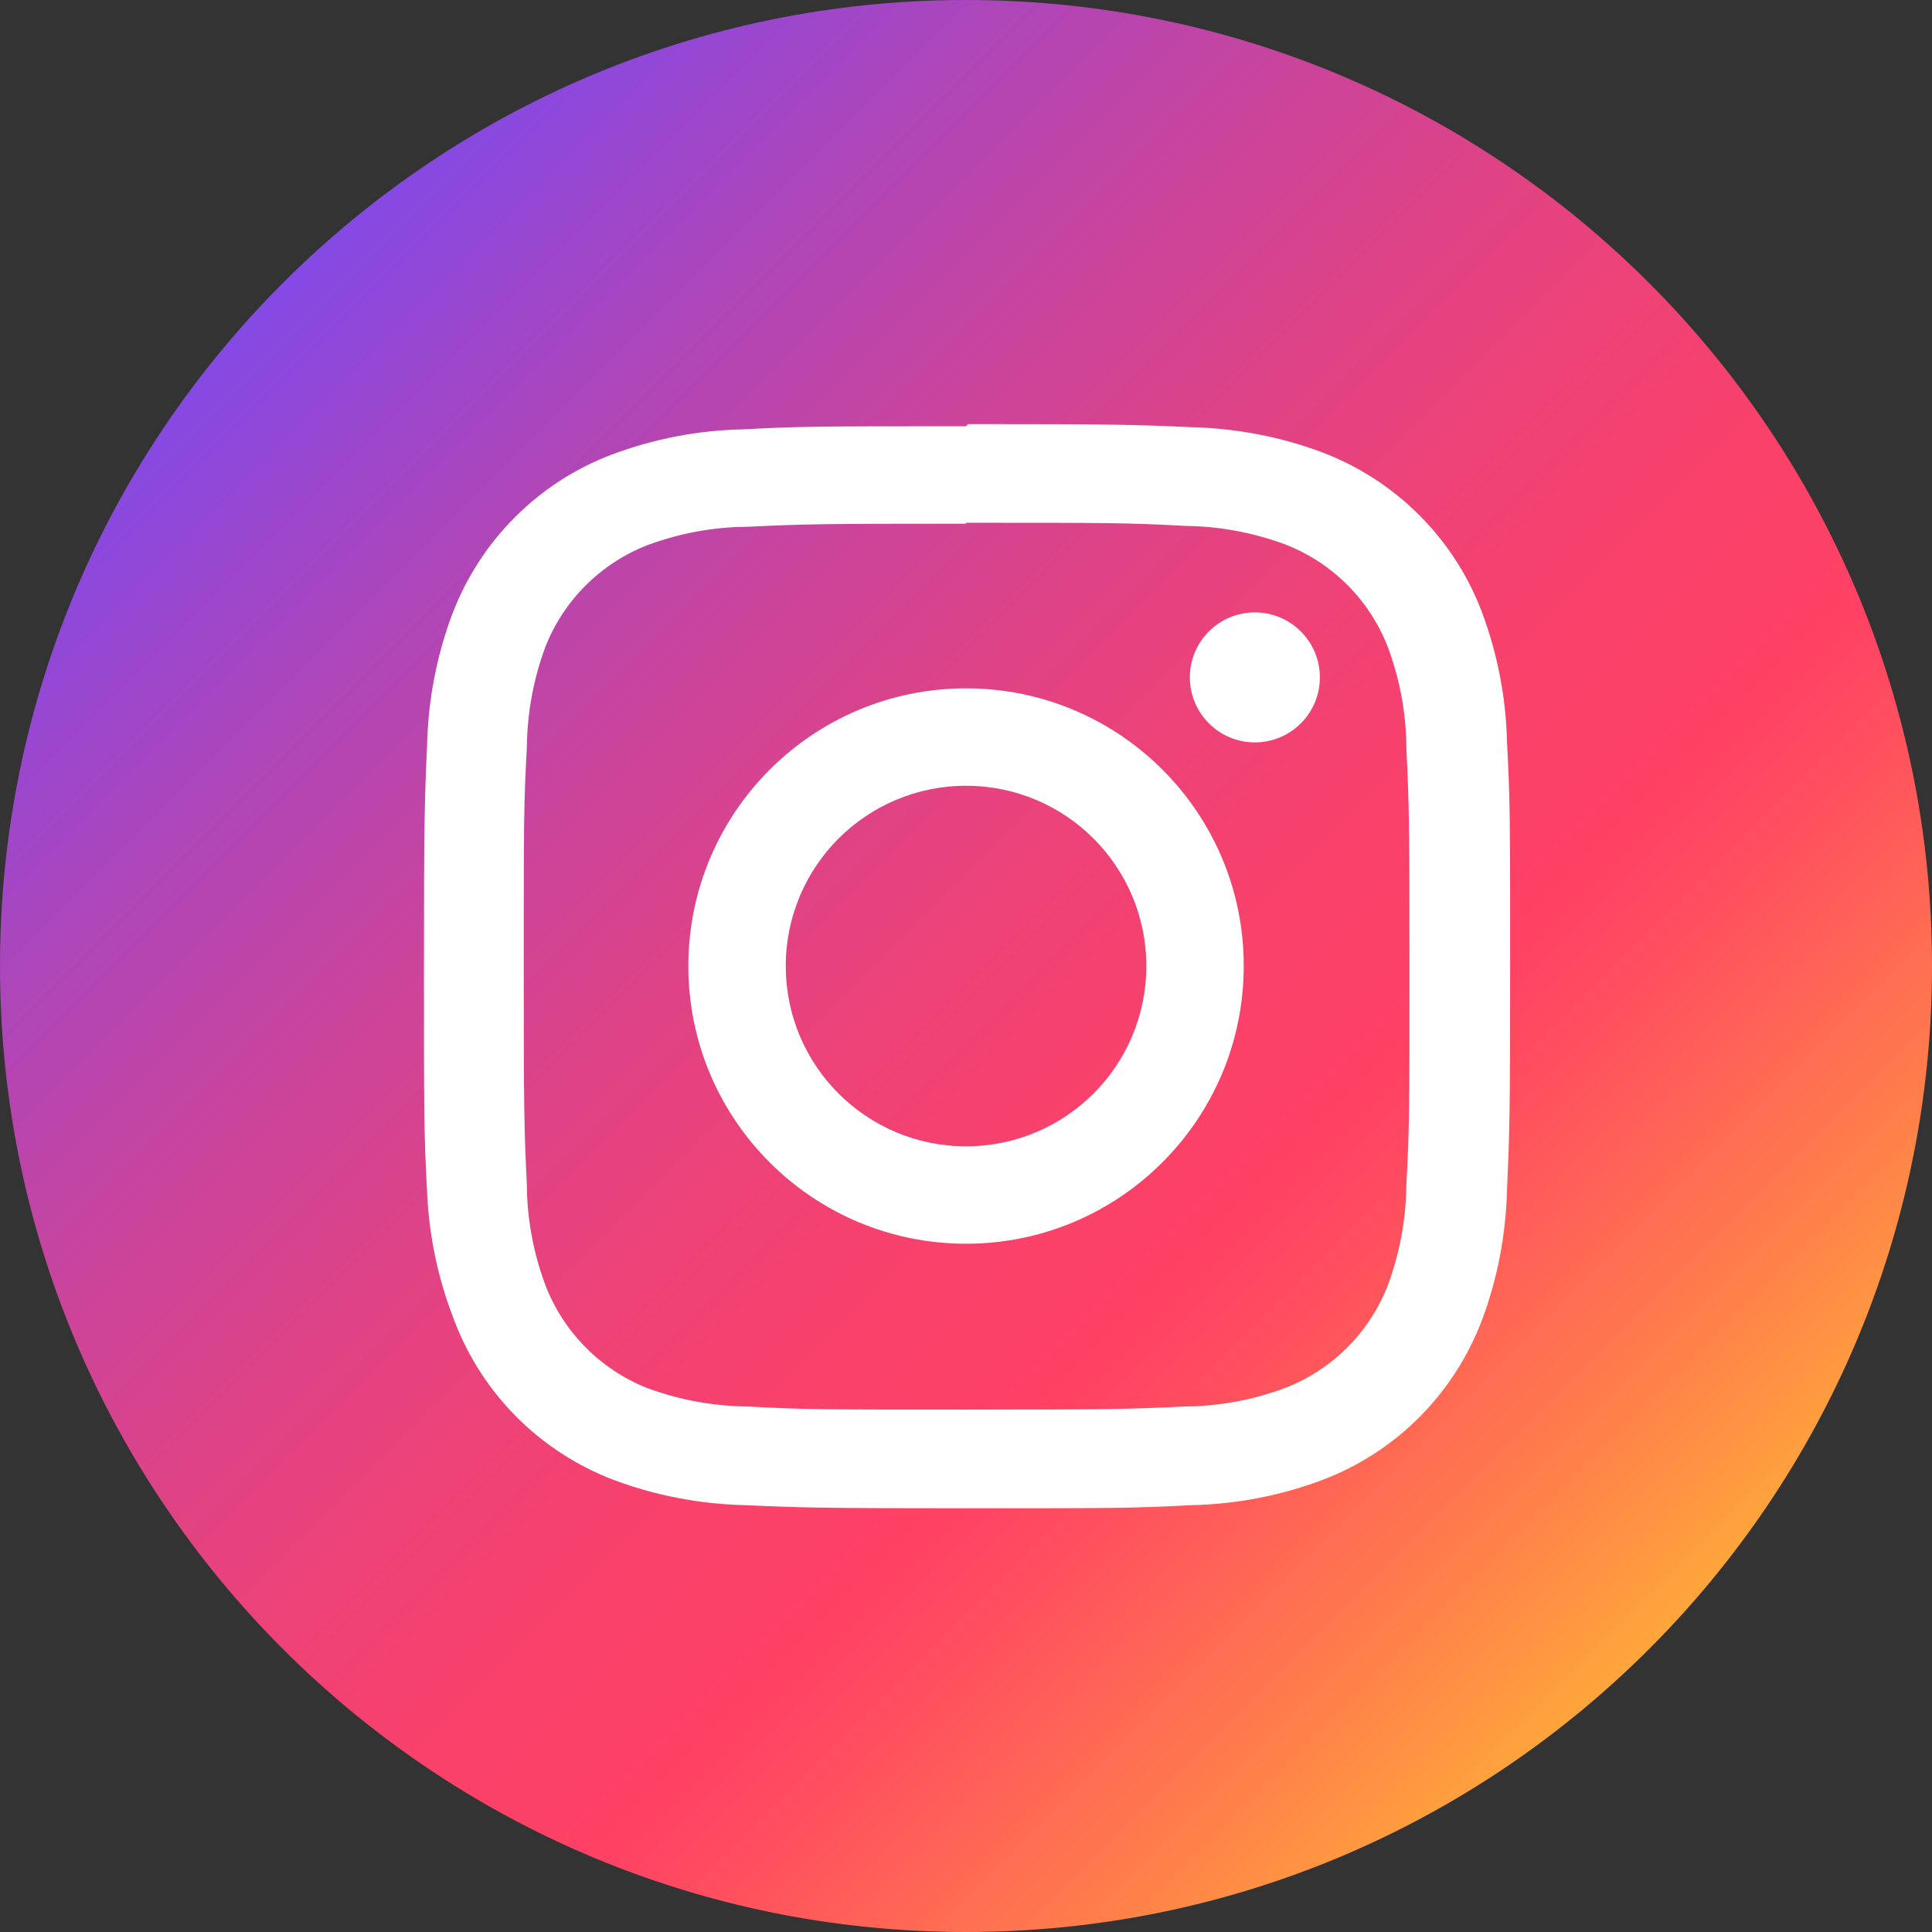 <svg width="124" height="124" viewBox="0 0 124 124" fill="none" xmlns="http://www.w3.org/2000/svg">
<rect x="0" y="0" width="124" height="124" fill="#333333" stroke="none"/>
<path d="M62 124C96.242 124 124 96.242 124 62C124 27.758 96.242 0 62 0C27.758 0 0 27.758 0 62C0 96.242 27.758 124 62 124Z" fill="url(#paint0_linear_2118_79398)"/>
<path d="M62.003 33.553C71.271 33.553 72.382 33.553 76.04 33.752C78.237 33.775 80.422 34.173 82.491 34.944C85.506 36.113 87.902 38.508 89.071 41.524C89.842 43.592 90.251 45.766 90.263 47.975C90.438 51.633 90.462 52.743 90.462 62.011C90.462 71.279 90.462 72.389 90.263 76.047C90.239 78.245 89.842 80.43 89.071 82.499C87.902 85.514 85.506 87.91 82.491 89.079C80.422 89.85 78.249 90.259 76.04 90.271C72.382 90.446 71.283 90.469 62.003 90.469C52.724 90.469 51.625 90.469 47.967 90.271C45.77 90.247 43.584 89.85 41.516 89.079C38.524 87.886 36.163 85.491 35.006 82.487C34.235 80.418 33.826 78.245 33.814 76.036C33.639 72.378 33.615 71.267 33.615 61.999C33.615 52.732 33.615 51.621 33.814 47.963C33.837 45.766 34.235 43.581 35.006 41.512C36.175 38.532 38.536 36.183 41.516 35.002C43.584 34.231 45.758 33.822 47.967 33.81C51.625 33.635 52.736 33.612 62.003 33.612V33.553ZM62.003 27.359C52.584 27.359 51.392 27.359 47.687 27.558C44.8 27.616 41.948 28.165 39.249 29.182C34.539 30.97 30.834 34.687 29.034 39.397C28.017 42.096 27.48 44.948 27.41 47.835C27.246 51.54 27.211 52.72 27.211 62.151C27.211 71.571 27.211 72.763 27.41 76.468C27.526 79.308 28.122 82.125 29.163 84.766C30.951 89.476 34.667 93.181 39.377 94.981C42.077 95.997 44.929 96.535 47.815 96.605C51.52 96.769 52.7 96.804 62.132 96.804C71.552 96.804 72.744 96.804 76.449 96.605C79.335 96.546 82.187 95.997 84.887 94.981C89.597 93.192 93.301 89.476 95.101 84.766C96.118 82.066 96.656 79.215 96.726 76.328C96.889 72.623 96.924 71.443 96.924 62.011C96.924 52.591 96.924 51.399 96.726 47.694C96.667 44.808 96.118 41.956 95.101 39.257C93.313 34.547 89.597 30.842 84.887 29.042C82.187 28.025 79.335 27.488 76.449 27.417C72.744 27.254 71.563 27.219 62.132 27.219L62.003 27.359Z" fill="white"/>
<path d="M62.002 44.18C52.162 44.18 44.18 52.162 44.18 62.002C44.18 71.855 52.162 79.825 62.002 79.825C71.843 79.825 79.825 71.843 79.825 62.002C79.837 52.162 71.855 44.18 62.002 44.18ZM62.002 73.573C55.61 73.573 50.432 68.395 50.432 62.002C50.432 55.61 55.61 50.432 62.002 50.432C68.395 50.432 73.573 55.61 73.573 62.002C73.573 68.395 68.395 73.573 62.002 73.573Z" fill="white"/>
<path d="M80.54 47.649C82.844 47.649 84.712 45.781 84.712 43.477C84.712 41.173 82.844 39.305 80.54 39.305C78.235 39.305 76.367 41.173 76.367 43.477C76.367 45.781 78.235 47.649 80.54 47.649Z" fill="white"/>
<defs>
<linearGradient id="paint0_linear_2118_79398" x1="14.62" y1="14.62" x2="112.173" y2="112.173" gradientUnits="userSpaceOnUse">
<stop offset="0.039" stop-color="#8549E4"/>
<stop offset="0.159" stop-color="#A846BF"/>
<stop offset="0.311" stop-color="#CD4498"/>
<stop offset="0.451" stop-color="#E9427B"/>
<stop offset="0.572" stop-color="#F9416A"/>
<stop offset="0.661" stop-color="#FF4164"/>
<stop offset="0.721" stop-color="#FF525D"/>
<stop offset="0.841" stop-color="#FF7E4B"/>
<stop offset="1" stop-color="#FFC12F"/>
</linearGradient>
</defs>
</svg>

